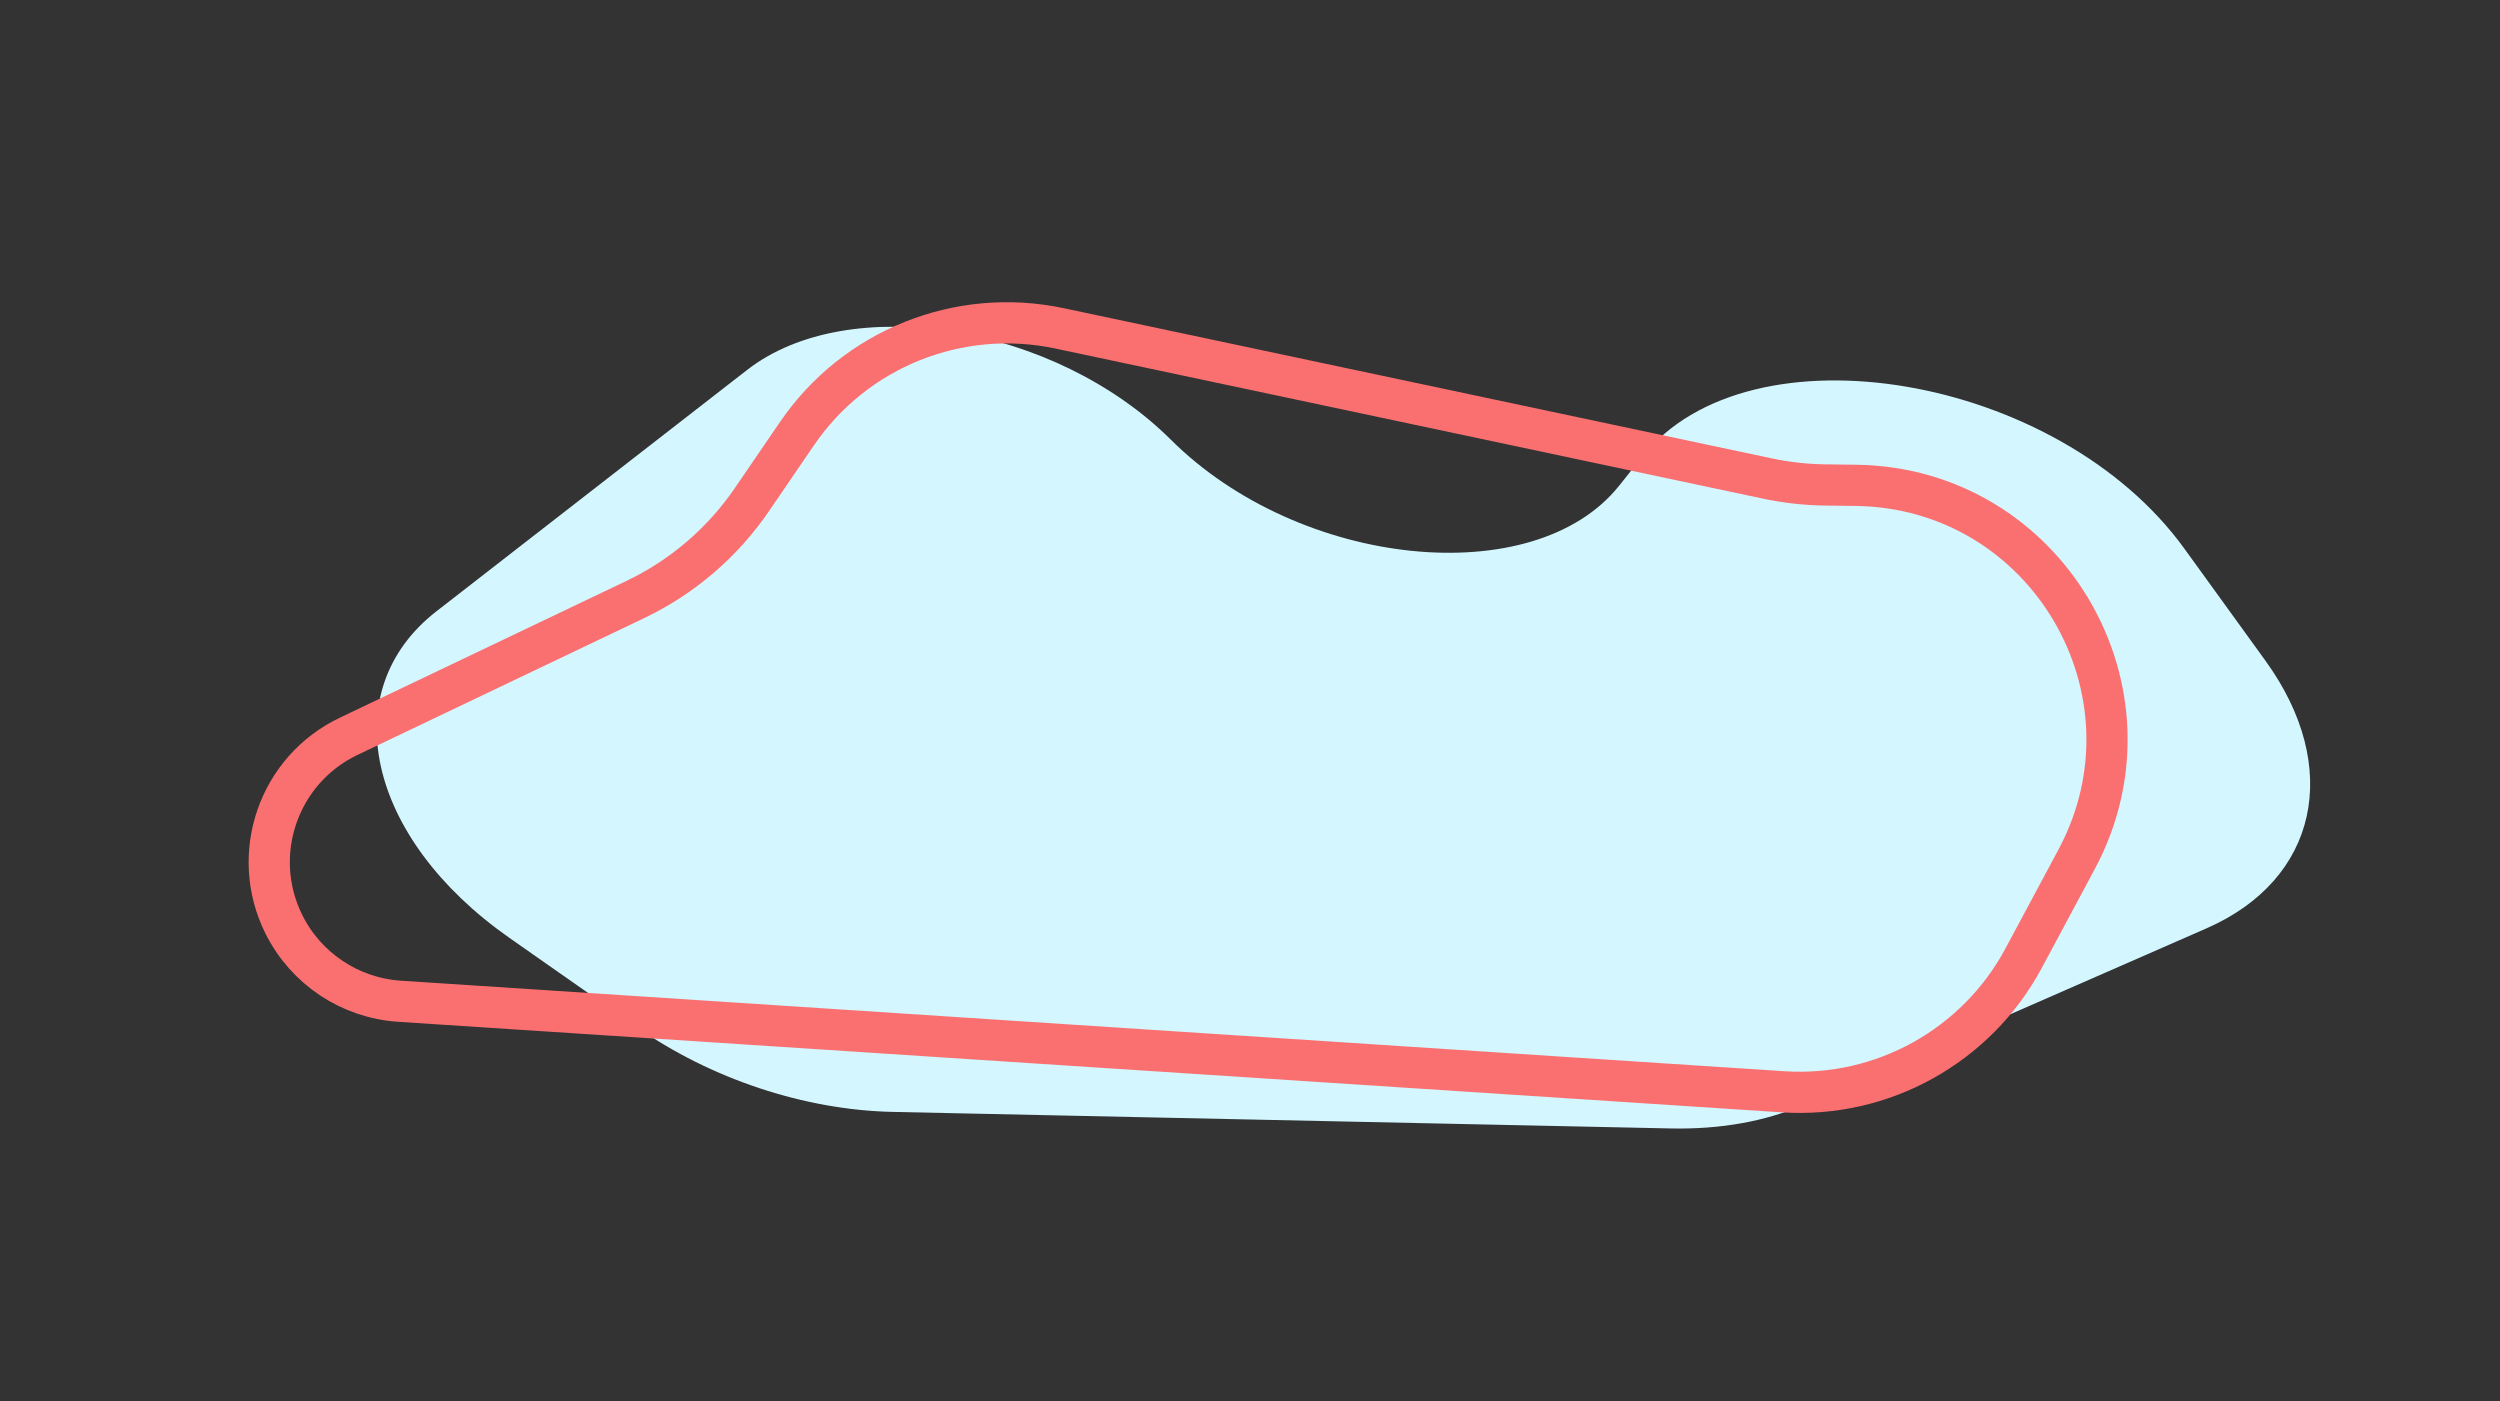 <svg width="182" height="102" viewBox="0 0 182 102" fill="none" xmlns="http://www.w3.org/2000/svg">
<rect x="0" y="0" width="182" height="102" fill="#333333" stroke="none"/>
<path d="M85.245 32.016C94.633 41.362 111.678 43.113 117.866 35.368L119.579 33.223C127.4 23.434 149.841 27.251 159.015 39.931L164.928 48.105C170.542 55.865 168.745 64.031 160.642 67.58L131.284 80.434C128.536 81.638 125.227 82.227 121.643 82.151L65.001 80.947C58.571 80.81 51.751 78.546 46.326 74.748L37.094 68.284C26.703 61.008 24.307 50.303 31.771 44.504L54.395 26.928C61.828 21.153 76.816 23.625 85.245 32.016V32.016Z" fill="#D4F6FF"/>
<path d="M29.088 72.891L129.804 79.482C137.043 79.956 143.891 76.155 147.318 69.761L151.172 62.57C157.73 50.334 148.975 35.503 135.093 35.332L132.88 35.305C131.469 35.288 130.063 35.131 128.683 34.839L77.137 23.905C69.802 22.349 62.253 25.374 58.023 31.565L54.737 36.375C52.597 39.506 49.667 42.016 46.244 43.649L25.38 53.605C20.263 56.047 18.139 62.208 20.665 67.285C22.274 70.52 25.482 72.655 29.088 72.891Z" stroke="#FA7070" stroke-width="3"/>
</svg>
